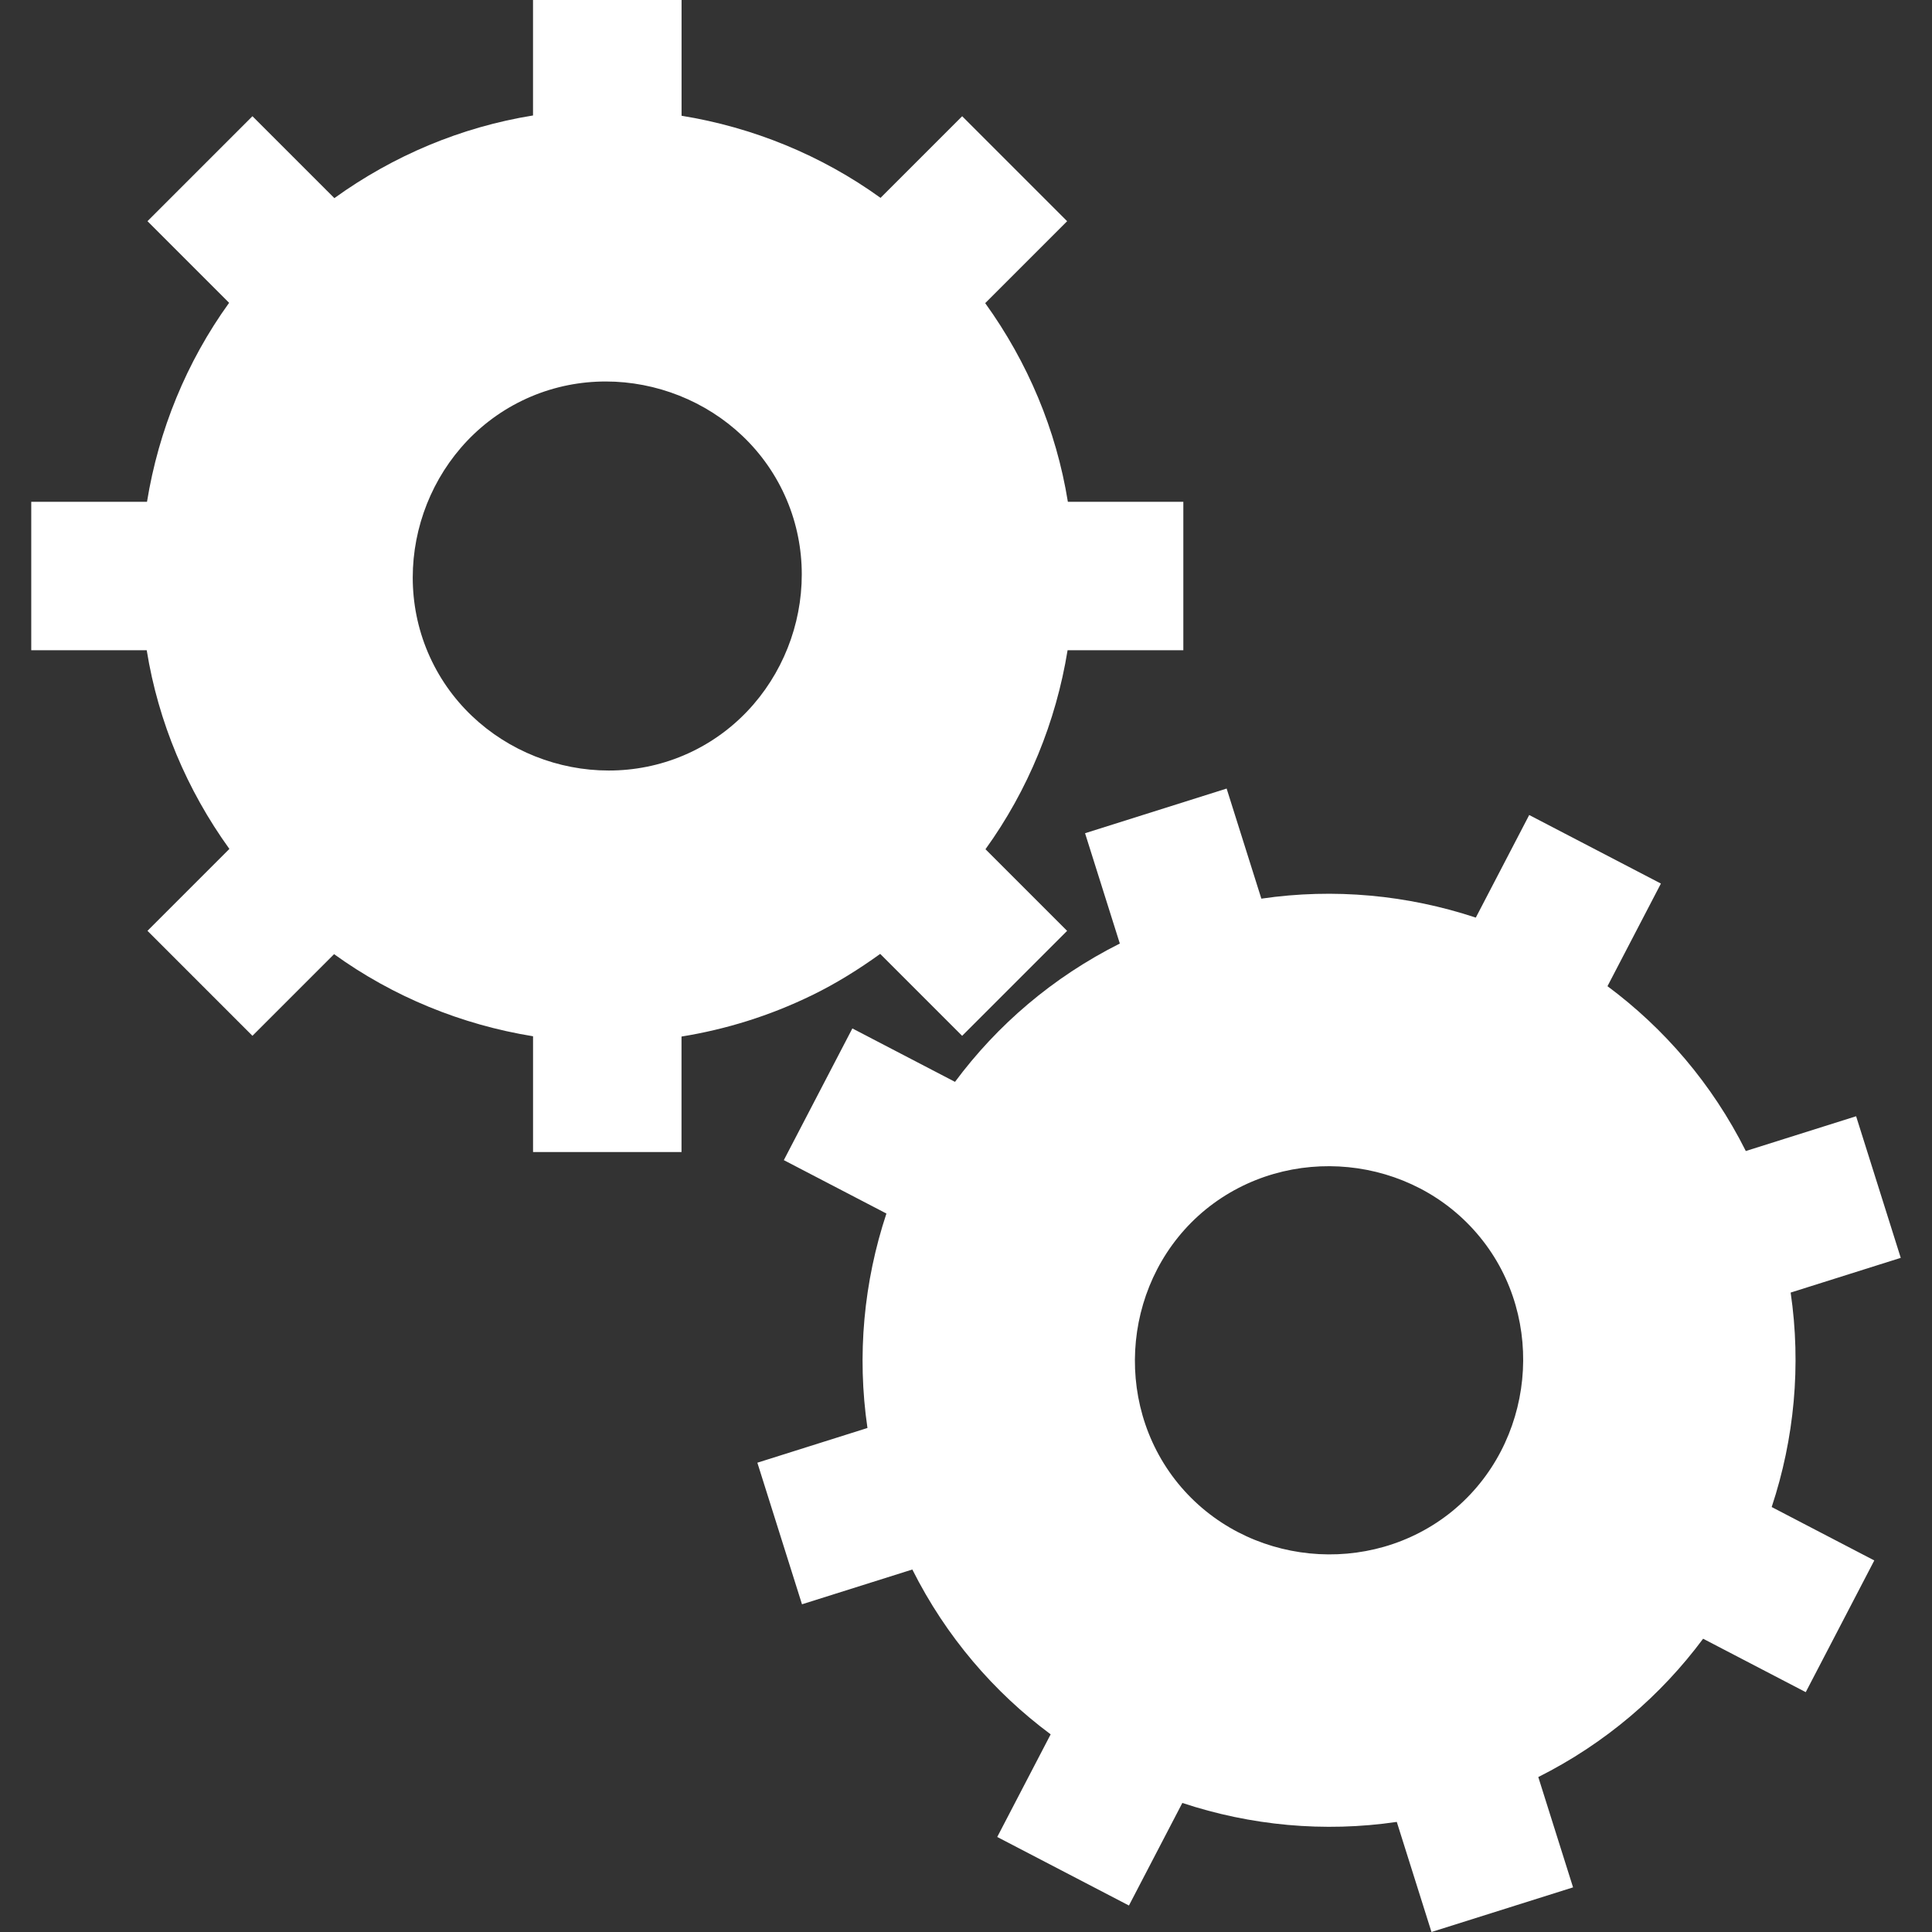 <?xml version="1.0" encoding="UTF-8" standalone="no"?>
<svg
   xmlns:dc="http://purl.org/dc/elements/1.1/"
   xmlns:cc="http://creativecommons.org/ns#"
   xmlns:rdf="http://www.w3.org/1999/02/22-rdf-syntax-ns#"
   xmlns:svg="http://www.w3.org/2000/svg"
   xmlns="http://www.w3.org/2000/svg"
   xmlns:sodipodi="http://sodipodi.sourceforge.net/DTD/sodipodi-0.dtd"
   xmlns:inkscape="http://www.inkscape.org/namespaces/inkscape"
   inkscape:version="1.0 (4035a4fb49, 2020-05-01)"
   sodipodi:docname="services-bg.svg"
   xml:space="preserve"
   style="enable-background:new 0 0 355.267 355.267;"
   viewBox="0 0 355.267 355.267"
   y="0px"
   x="0px"
   id="Layer_1"
   version="1.1"><rect x="0" y="0" width="355.267" height="355.267" fill="#333333" stroke="none"/><defs
   id="defs49" /><sodipodi:namedview
   inkscape:current-layer="Layer_1"
   inkscape:window-maximized="0"
   inkscape:window-y="0"
   inkscape:window-x="0"
   inkscape:cy="405.71733"
   inkscape:cx="177.6335"
   inkscape:zoom="0.70149646"
   showgrid="false"
   id="namedview47"
   inkscape:window-height="480"
   inkscape:window-width="776"
   inkscape:pageshadow="2"
   inkscape:pageopacity="0"
   guidetolerance="10"
   gridtolerance="10"
   objecttolerance="10"
   borderopacity="1"
   bordercolor="#666666"
   pagecolor="#ffffff" />
<g
   style="fill:#ffffff"
   id="g14">
	<g
   style="fill:#ffffff"
   id="g12">
		<path
   style="fill:#ffffff"
   id="path2"
   d="M147.658,183.818C146.619,184.32,146.056,184.596,147.658,183.818L147.658,183.818z" />
		<path
   style="fill:#ffffff"
   id="path4"
   d="M150.08,182.641c-0.151,0.071-0.385,0.187-0.726,0.351c-0.025,0.012-0.048,0.026-0.073,0.038    C149.64,182.856,149.901,182.728,150.08,182.641z" />
		<path
   style="fill:#ffffff"
   id="path6"
   d="M150.075,182.641C150.356,182.502,150.29,182.533,150.075,182.641L150.075,182.641z" />
		<path
   style="fill:#ffffff"
   id="path8"
   d="M148.856,183.235c0.148-0.072,0.256-0.123,0.42-0.205c0.031-0.015,0.048-0.024,0.078-0.038    c4.467-2.184,8.596-4.77,12.502-7.586l8.381,8.381l6.687,6.687l19.302-19.302l-6.63-6.63l-8.381-8.381    c7.839-10.87,12.964-23.429,15.099-36.588h21.284v-27.3h-21.233c-2.135-13.235-7.378-25.672-15.201-36.531l0.809-0.809    l14.259-14.259l-19.302-19.302l-15.012,15.012c-10.87-7.839-23.429-12.964-36.587-15.099V0H98.015v21.233    c-13.23,2.135-25.672,7.378-36.531,15.201L46.42,21.371L27.118,40.673L42.13,55.685c-7.839,10.87-12.964,23.429-15.099,36.588    H5.747v27.3H26.98c2.135,13.235,7.378,25.672,15.201,36.531l-15.063,15.063l19.302,19.302l14.305-14.305l0.707-0.707    c10.87,7.839,23.429,12.964,36.588,15.099v21.284h27.3v-21.233c8.115-1.311,16.179-3.789,23.951-7.578    C149.138,183.096,149,183.163,148.856,183.235z M127.383,138.143c-17.562,8.566-39.378,1.055-47.939-16.507    c-1.326-2.719-1.992-4.086-2.289-4.695c0.394,0.804,1.326,2.714,2.289,4.695c-8.566-17.562-1.055-39.378,16.507-47.939    c17.562-8.566,39.378-1.055,47.939,16.507C152.456,107.766,144.945,129.577,127.383,138.143z" />
		<path
   style="fill:#ffffff"
   id="path10"
   d="M325.788,277.12c4.157-12.544,5.453-26.04,3.487-39.434l20.245-6.385l-8.207-26.04l-20.285,6.395    c-6.205-12.37-15.017-22.569-25.436-30.31l9.825-18.872l-24.218-12.605l-9.82,18.867c-12.544-4.157-26.04-5.453-39.434-3.487    l-6.385-20.244l-26.035,8.212l6.395,20.285c-12.37,6.211-22.569,15.017-30.31,25.436l-18.872-9.825l-12.605,24.218l18.867,9.82    c-4.157,12.544-5.453,26.04-3.487,39.434l-20.245,6.385l8.207,26.035l19.297-6.083l0.993-0.312    c6.211,12.37,15.017,22.569,25.436,30.31l-9.825,18.872l24.218,12.605l5.504-10.573l4.316-8.289    c12.544,4.157,26.04,5.458,39.434,3.487l3.538,11.228l2.842,9.016l26.035-8.207l-2.821-8.945l-3.574-11.341    c12.37-6.211,22.569-15.017,30.31-25.436l18.872,9.825l12.605-24.218l-12.995-6.764L325.788,277.12z M267.594,277.443    c0.184-0.148,0.369-0.302,0.502-0.41C267.994,277.12,267.819,277.258,267.594,277.443z M267.041,277.893    c-15.13,12.314-38.011,10.066-50.406-5.105c-12.324-15.114-10.061-38.006,5.084-50.391c15.14-12.308,38.001-10.107,50.417,5.079    C284.506,242.57,282.181,265.523,267.041,277.893z" />
	</g>
</g>
<g
   id="g16">
</g>
<g
   id="g18">
</g>
<g
   id="g20">
</g>
<g
   id="g22">
</g>
<g
   id="g24">
</g>
<g
   id="g26">
</g>
<g
   id="g28">
</g>
<g
   id="g30">
</g>
<g
   id="g32">
</g>
<g
   id="g34">
</g>
<g
   id="g36">
</g>
<g
   id="g38">
</g>
<g
   id="g40">
</g>
<g
   id="g42">
</g>
<g
   id="g44">
</g>
</svg>
